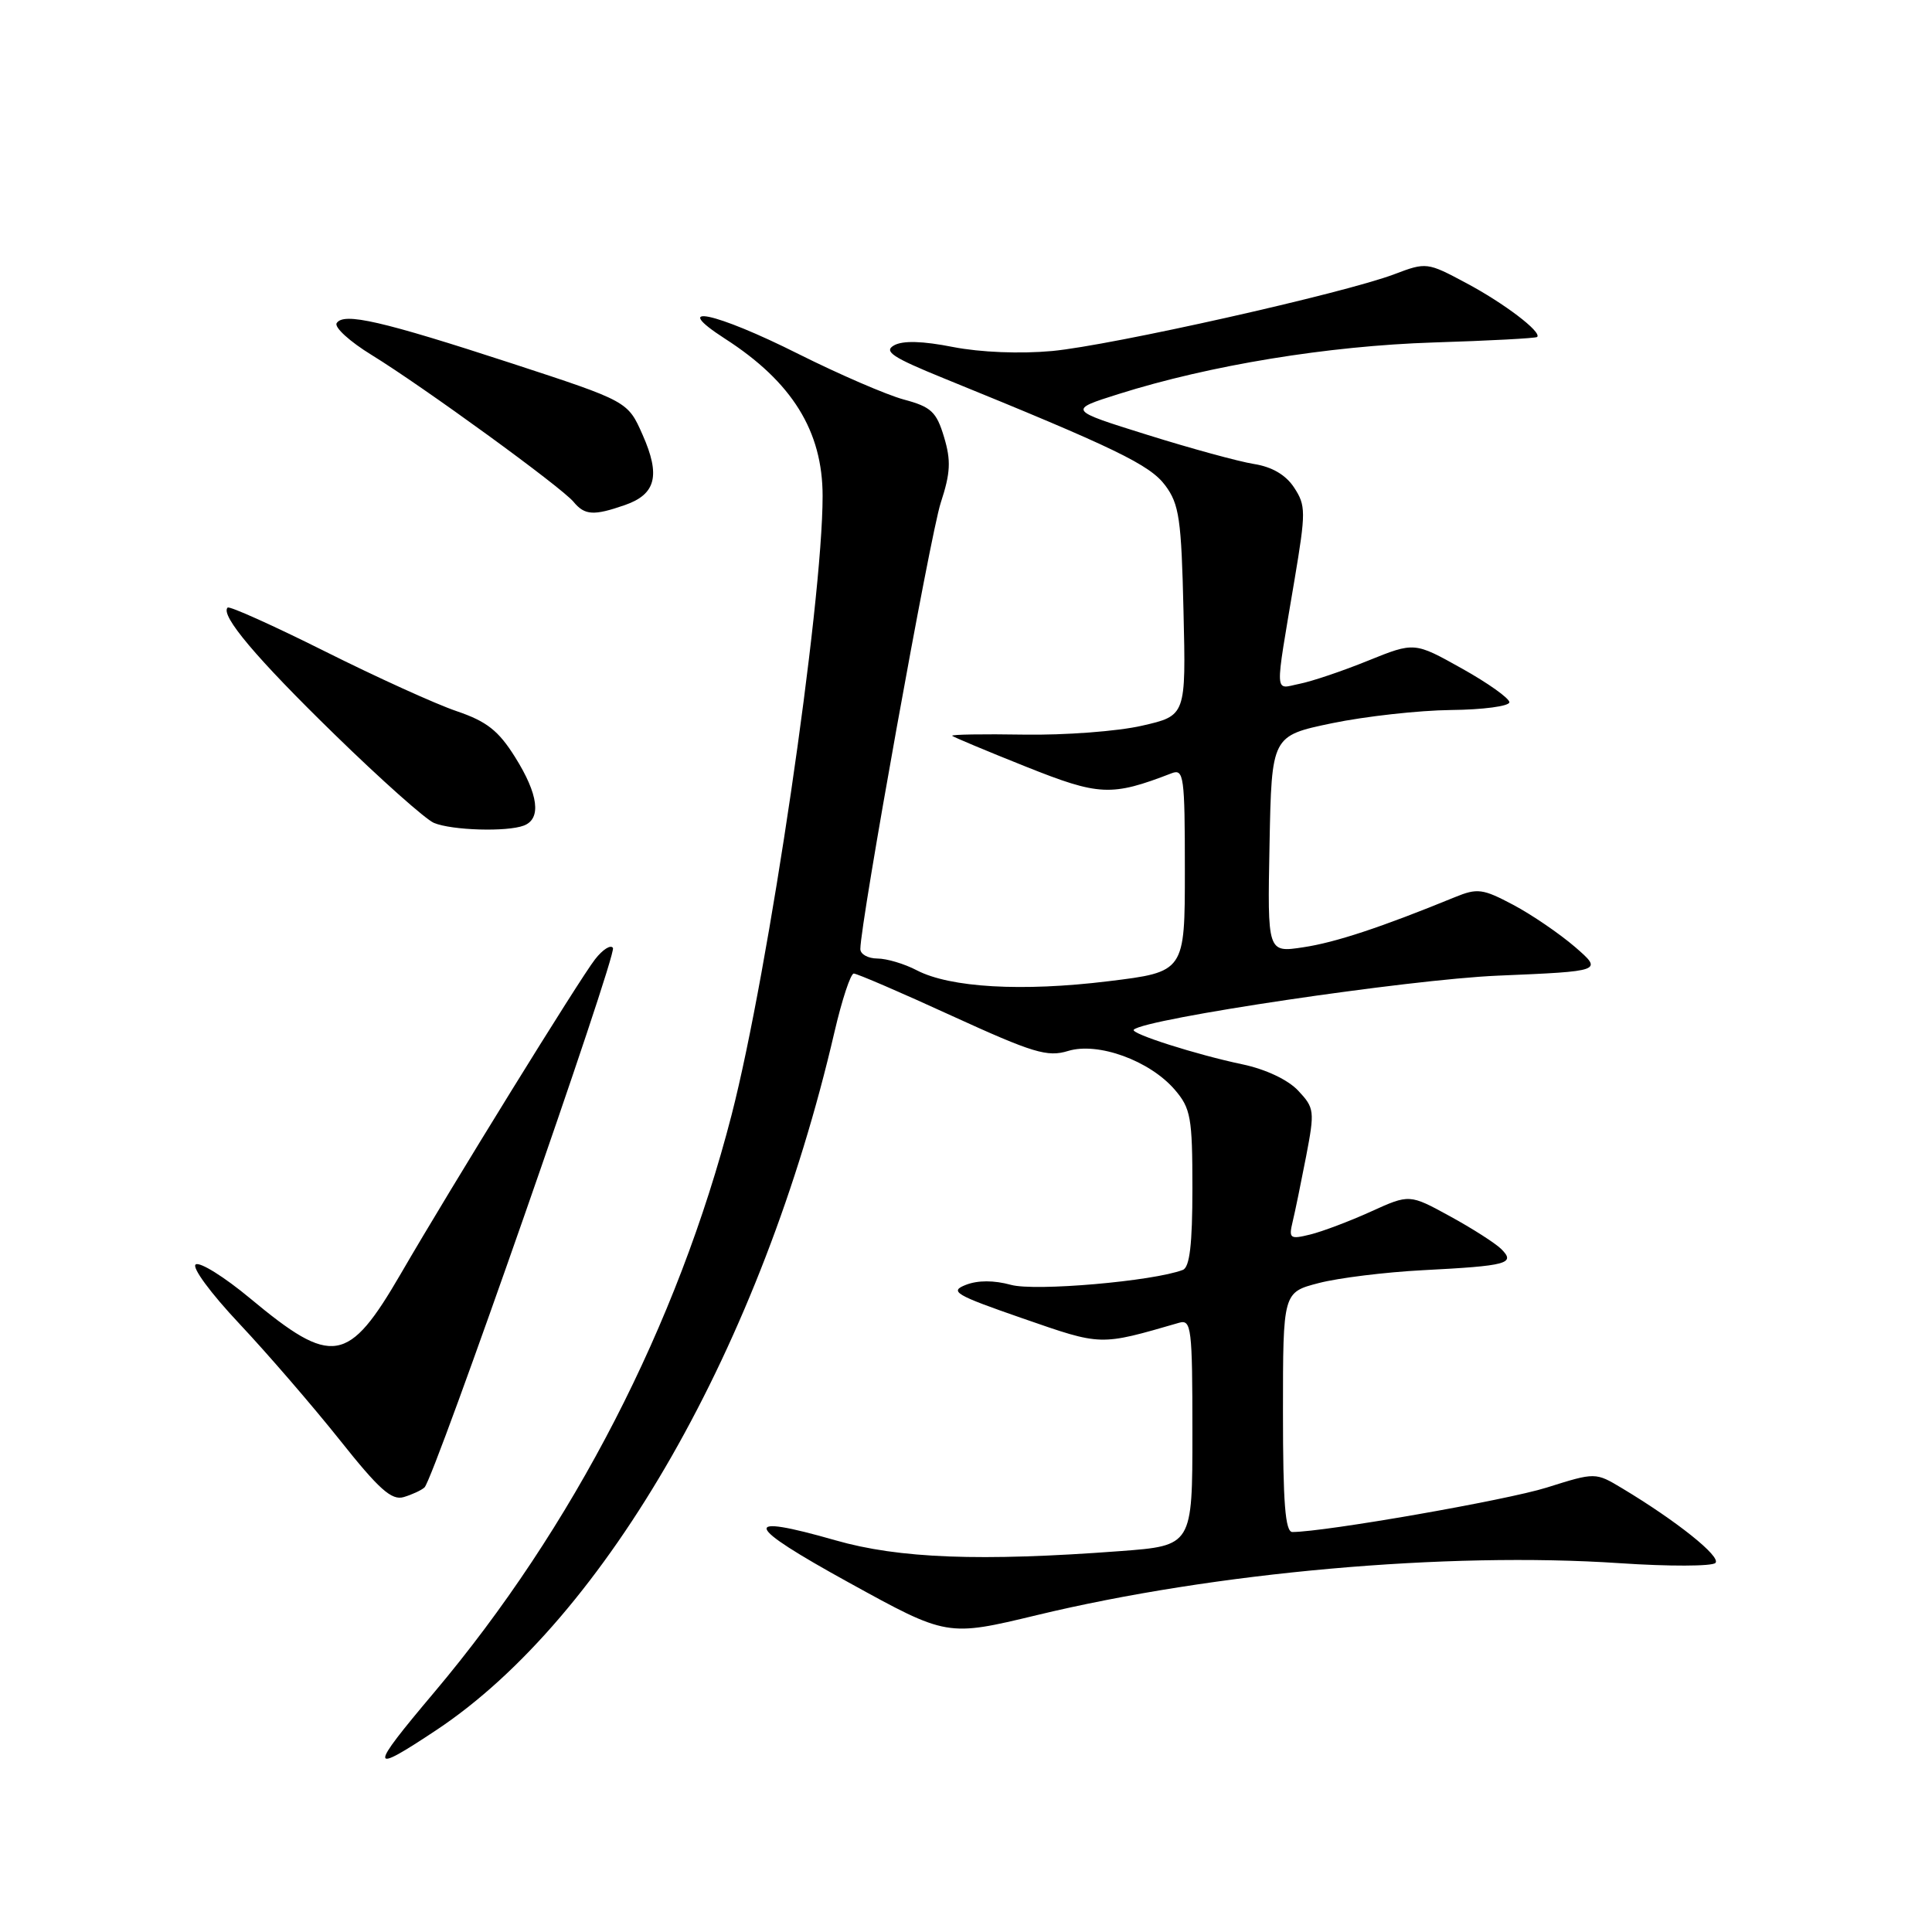 <?xml version="1.0" encoding="UTF-8" standalone="no"?>
<!DOCTYPE svg PUBLIC "-//W3C//DTD SVG 1.1//EN" "http://www.w3.org/Graphics/SVG/1.1/DTD/svg11.dtd" >
<svg xmlns="http://www.w3.org/2000/svg" xmlns:xlink="http://www.w3.org/1999/xlink" version="1.1" viewBox="0 0 256 256">
 <g >
 <path fill="currentColor"
d=" M 57.81 229.25 C 80.33 214.30 100.98 178.10 110.57 136.75 C 111.56 132.49 112.71 129.00 113.13 129.00 C 113.55 129.00 119.41 131.52 126.14 134.61 C 136.89 139.52 138.78 140.10 141.52 139.26 C 145.49 138.04 152.34 140.53 155.67 144.40 C 157.78 146.86 158.00 148.07 158.00 157.45 C 158.00 164.89 157.64 167.92 156.73 168.27 C 152.83 169.77 137.15 171.13 133.96 170.25 C 131.70 169.63 129.57 169.63 127.98 170.25 C 125.76 171.12 126.53 171.58 135.50 174.69 C 146.06 178.35 145.64 178.34 156.25 175.27 C 157.86 174.81 158.00 175.96 158.00 189.79 C 158.00 204.81 158.00 204.81 148.43 205.53 C 129.93 206.92 119.11 206.51 110.71 204.10 C 98.01 200.47 98.51 202.01 112.50 209.71 C 125.50 216.87 125.50 216.87 137.40 214.01 C 160.97 208.33 191.72 205.59 214.62 207.13 C 221.14 207.57 226.85 207.55 227.30 207.10 C 228.11 206.29 222.18 201.55 214.95 197.21 C 211.40 195.08 211.40 195.08 204.95 197.11 C 199.60 198.79 175.61 202.98 171.25 203.00 C 170.30 203.00 170.00 199.16 170.00 187.12 C 170.00 171.24 170.00 171.24 174.75 170.01 C 177.36 169.33 183.55 168.57 188.50 168.31 C 199.75 167.73 200.86 167.43 198.93 165.51 C 198.14 164.73 195.08 162.77 192.13 161.16 C 186.76 158.22 186.76 158.22 181.63 160.55 C 178.81 161.83 175.20 163.19 173.61 163.58 C 170.93 164.24 170.75 164.11 171.28 161.89 C 171.60 160.58 172.40 156.67 173.07 153.21 C 174.22 147.21 174.17 146.81 172.02 144.52 C 170.66 143.07 167.71 141.68 164.63 141.03 C 158.52 139.75 149.72 136.94 150.23 136.44 C 151.69 134.98 186.68 129.78 198.45 129.28 C 212.40 128.69 212.40 128.69 208.69 125.47 C 206.64 123.71 202.97 121.20 200.52 119.90 C 196.47 117.75 195.76 117.66 192.78 118.88 C 183.03 122.87 176.93 124.89 172.68 125.52 C 167.94 126.24 167.94 126.24 168.22 111.87 C 168.50 97.50 168.50 97.50 176.50 95.83 C 180.90 94.92 187.99 94.13 192.25 94.08 C 196.51 94.04 200.00 93.57 200.00 93.05 C 200.00 92.53 197.17 90.51 193.71 88.58 C 187.42 85.06 187.42 85.06 181.28 87.54 C 177.91 88.91 173.82 90.29 172.19 90.61 C 168.82 91.29 168.88 92.61 171.53 76.83 C 173.04 67.83 173.04 66.99 171.48 64.61 C 170.38 62.93 168.56 61.86 166.15 61.48 C 164.14 61.16 157.78 59.42 152.00 57.61 C 141.50 54.33 141.50 54.33 148.22 52.21 C 160.32 48.39 175.97 45.83 189.94 45.38 C 197.33 45.15 203.51 44.82 203.68 44.65 C 204.33 44.00 199.29 40.17 194.27 37.50 C 189.13 34.75 188.98 34.73 184.77 36.33 C 178.11 38.86 147.29 45.77 139.42 46.51 C 135.17 46.90 129.93 46.69 126.28 45.98 C 122.24 45.18 119.63 45.11 118.47 45.76 C 117.04 46.56 118.26 47.36 125.04 50.12 C 147.78 59.37 152.36 61.58 154.40 64.32 C 156.25 66.80 156.54 68.78 156.82 80.98 C 157.15 94.83 157.15 94.83 151.32 96.16 C 148.12 96.90 141.08 97.43 135.67 97.34 C 130.27 97.25 126.00 97.32 126.17 97.50 C 126.35 97.67 130.73 99.51 135.90 101.57 C 145.66 105.47 147.25 105.55 155.25 102.46 C 156.86 101.84 157.00 102.84 157.00 115.28 C 157.00 128.78 157.00 128.78 146.85 130.02 C 135.43 131.42 125.90 130.87 121.48 128.57 C 119.84 127.71 117.49 127.01 116.25 127.01 C 115.01 127.00 114.00 126.44 114.00 125.75 C 114.00 122.31 123.27 70.84 124.65 66.63 C 125.95 62.66 126.03 61.03 125.09 57.91 C 124.09 54.57 123.39 53.91 119.76 52.94 C 117.47 52.32 111.19 49.60 105.81 46.91 C 94.73 41.34 88.60 40.06 96.05 44.87 C 104.96 50.60 109.00 57.12 109.00 65.72 C 109.00 80.08 101.86 128.62 96.94 147.73 C 89.77 175.54 75.95 202.39 57.53 224.25 C 48.81 234.59 48.85 235.20 57.81 229.25 Z  M 56.25 197.09 C 57.52 195.92 81.75 126.56 81.22 125.61 C 80.94 125.13 79.87 125.80 78.85 127.11 C 76.80 129.73 59.83 157.19 53.12 168.76 C 46.14 180.77 44.04 181.11 33.13 172.03 C 29.74 169.21 26.51 167.19 25.94 167.54 C 25.36 167.89 27.90 171.34 31.71 175.39 C 35.44 179.36 41.42 186.29 45.00 190.78 C 50.22 197.35 51.89 198.85 53.50 198.37 C 54.60 198.04 55.84 197.47 56.25 197.09 Z  M 69.42 109.39 C 71.76 108.49 71.35 105.26 68.25 100.32 C 66.05 96.81 64.50 95.59 60.50 94.23 C 57.75 93.30 49.89 89.73 43.04 86.30 C 36.19 82.88 30.40 80.27 30.16 80.51 C 29.16 81.51 33.94 87.19 44.37 97.35 C 50.49 103.32 56.40 108.58 57.50 109.04 C 59.88 110.03 67.18 110.25 69.42 109.39 Z  M 82.81 66.92 C 86.91 65.49 87.54 63.01 85.15 57.62 C 83.19 53.18 83.19 53.18 67.85 48.16 C 50.57 42.52 45.52 41.36 44.61 42.82 C 44.27 43.37 46.36 45.27 49.25 47.04 C 56.02 51.20 74.38 64.54 76.00 66.50 C 77.48 68.29 78.67 68.36 82.81 66.92 Z "/>
</g>
</svg>